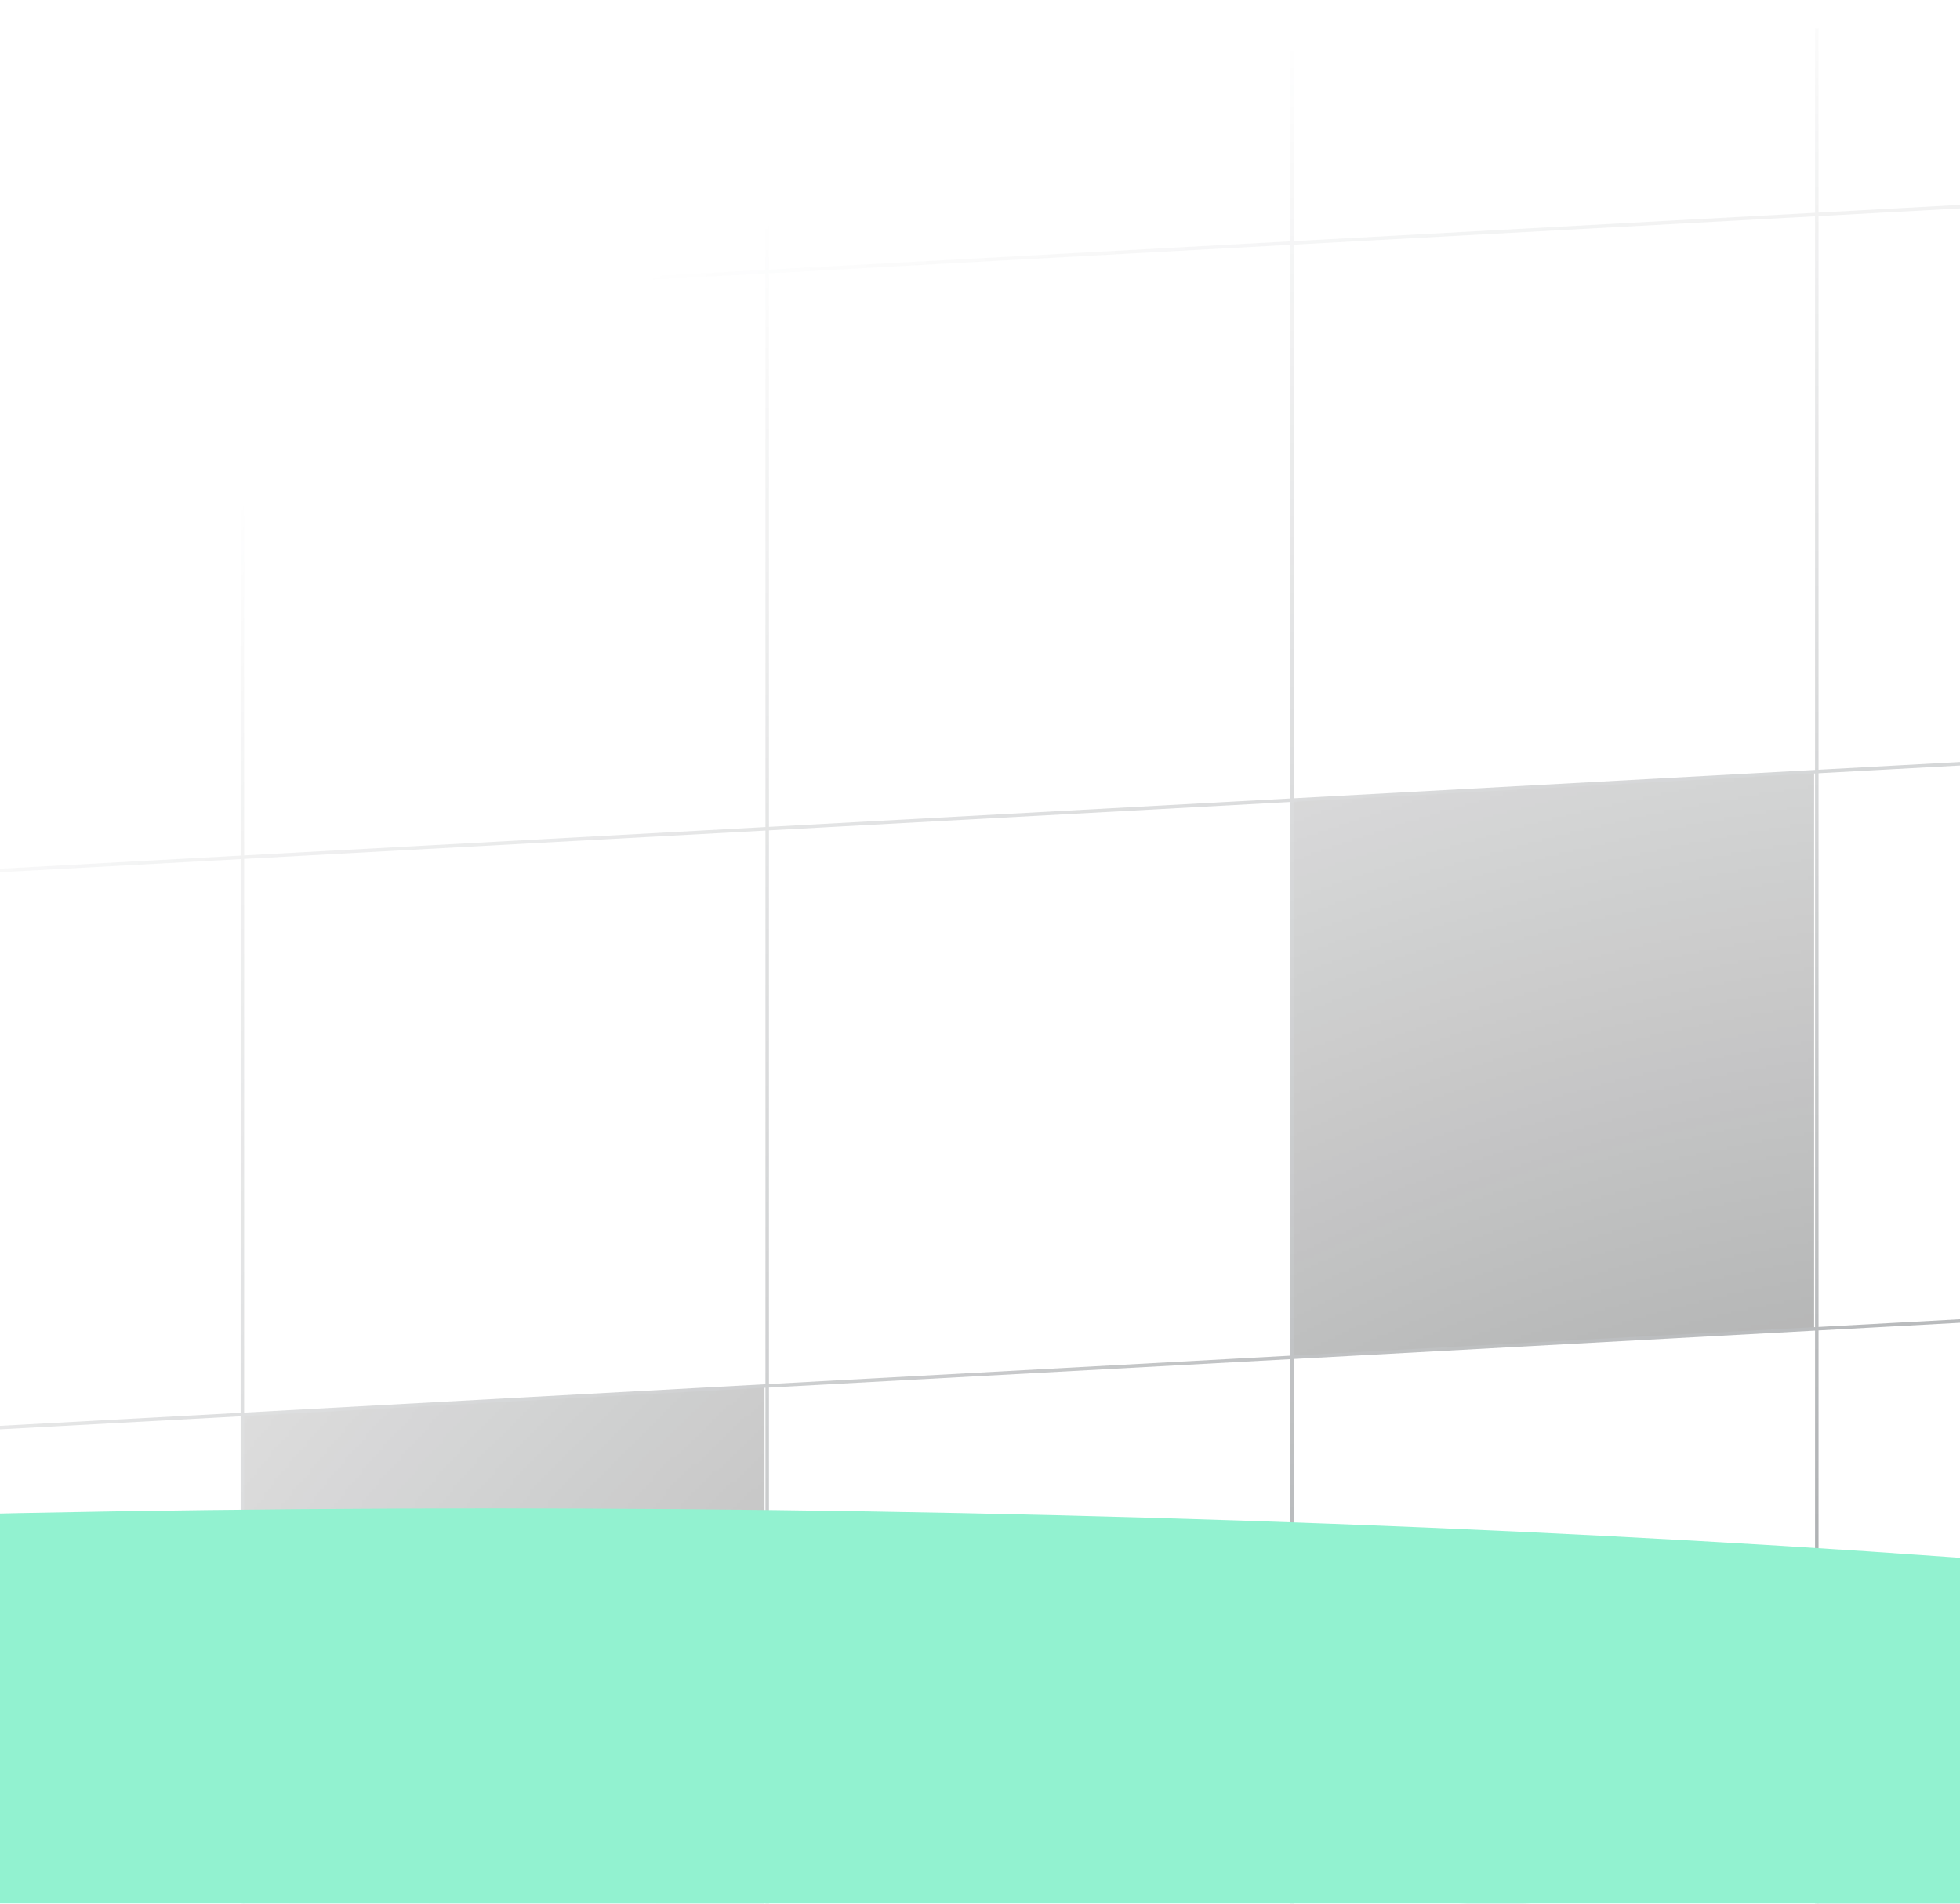 <svg width="560" height="544" viewBox="0 0 560 544" fill="none" xmlns="http://www.w3.org/2000/svg">
<g opacity="0.5">
<mask id="mask0_1_2676" style="mask-type:alpha" maskUnits="userSpaceOnUse" x="-3" y="0" width="1648" height="640">
<rect x="1645" y="640" width="1648" height="640" transform="rotate(-180 1645 640)" fill="url(#paint0_radial_1_2676)"/>
</mask>
<g mask="url(#mask0_1_2676)">
<path d="M218.429 396.203L218.429 554.975L69.4 563.203L69.4 404.117L218.429 396.203Z" fill="#0B0D0E"/>
<path d="M518.316 220.664V379.435L369.288 387.664V228.578L518.316 220.664Z" fill="#0B0D0E"/>
<path d="M668.256 531.52V690.291L519.227 698.52V539.434L668.256 531.52Z" fill="#0B0D0E"/>
<path d="M1568.66 640.012L1568.66 8.131M1418.72 640.012L1418.72 8.131M1268.78 640.012L1268.78 8.131M1118.84 640.012V8.131M968.902 640.012L968.902 8.131M818.961 640.012L818.961 8.131M669.021 640.012L669.021 8.131M519.08 640.012L519.08 8.131M369.14 640.012L369.14 8.131M219.199 640.012L219.199 8.131M69.259 640.012L69.259 8.131M-80.682 640.012L-80.682 8.131M-230.622 640.012V8.131M-380.563 640.012V8.131M-530.503 640.012V8.131M-680.444 640.012V8.131M-830.384 640.012V8.131M-980.325 640.012V8.131M-1130.27 640.012V8.131M-1280.21 640.012V8.131M1644.71 477.679L-1281 636.902M1644.71 318.457L-1281 477.679M1644.71 159.234L-1281 318.457M1644.71 0.012L-1281 159.234" stroke="#171E24"/>
</g>
<g style="mix-blend-mode:overlay" filter="url(#filter0_f_1_2676)">
<ellipse cx="140.062" cy="535.51" rx="835.918" ry="104.49" transform="rotate(-180 140.062 535.51)" fill="#26E5A1"/>
</g>
</g>
<defs>
<filter id="filter0_f_1_2676" x="-945.856" y="181.02" width="2171.84" height="708.98" filterUnits="userSpaceOnUse" color-interpolation-filters="sRGB">
<feFlood flood-opacity="0" result="BackgroundImageFix"/>
<feBlend mode="normal" in="SourceGraphic" in2="BackgroundImageFix" result="shape"/>
<feGaussianBlur stdDeviation="125" result="effect1_foregroundBlur_1_2676"/>
</filter>
<radialGradient id="paint0_radial_1_2676" cx="0" cy="0" r="1" gradientUnits="userSpaceOnUse" gradientTransform="translate(2730 640) rotate(78.389) scale(653.37 841.214)">
<stop stop-color="#D9D9D9"/>
<stop offset="1" stop-color="#D9D9D9" stop-opacity="0"/>
</radialGradient>
</defs>
</svg>
